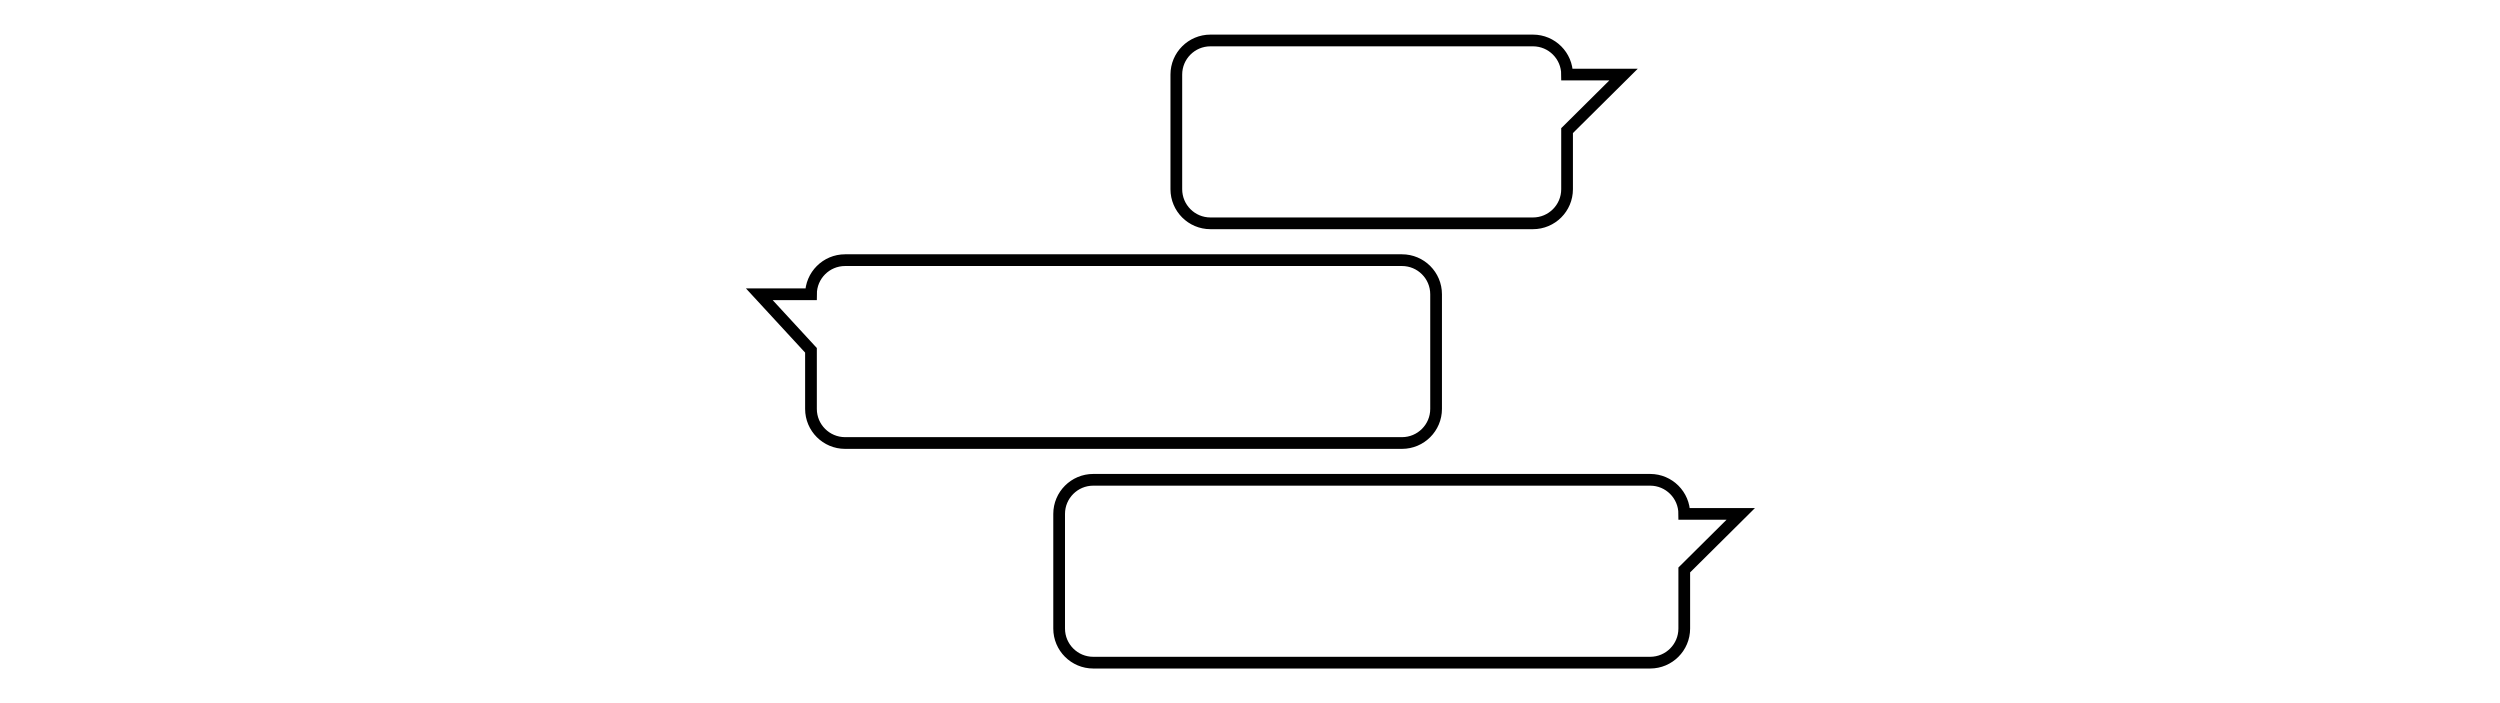<?xml version="1.0" encoding="UTF-8"?>
<svg id="Layer_2" data-name="Layer 2" xmlns="http://www.w3.org/2000/svg" viewBox="0 0 640 180">
  <defs>
    <style>
      .cls-1 {
        fill: none;
        stroke: #000;
        stroke-linecap: round;
        stroke-miterlimit: 10;
        stroke-width: 3px;
      }

      .cls-2 {
        fill: #fff;
        opacity: 0;
        stroke-width: 0px;
      }
    </style>
  </defs>
  <g id="Layer_2-2" data-name="Layer 2">
    <g>
      <rect class="cls-2" width="640" height="180"/>
      <g>
        <path class="cls-1" d="M207.61,75.33h-13.23s13.23,14.35,13.23,14.35v15c0,4.82,3.91,8.73,8.73,8.73h142.57c4.82,0,8.73-3.91,8.73-8.73v-29.35c0-4.82-3.91-8.73-8.73-8.73h-142.57c-4.82,0-8.73,3.91-8.73,8.73h0Z"/>
        <path class="cls-1" d="M431.17,131.56h14.46s-14.46,14.35-14.46,14.35v15c0,4.82-3.91,8.73-8.73,8.73h-142.57c-4.82,0-8.73-3.91-8.73-8.73v-29.35c0-4.82,3.91-8.73,8.73-8.73h142.57c4.82,0,8.73,3.91,8.73,8.73h0Z"/>
        <path class="cls-1" d="M401.17,19.09h14.46s-14.46,14.35-14.46,14.35v15c0,4.82-3.91,8.73-8.73,8.73h-82.57c-4.82,0-8.73-3.91-8.73-8.73v-29.35c0-4.82,3.91-8.73,8.73-8.73h82.57c4.82,0,8.73,3.91,8.73,8.73h0Z"/>
      </g>
    </g>
  </g>
</svg>